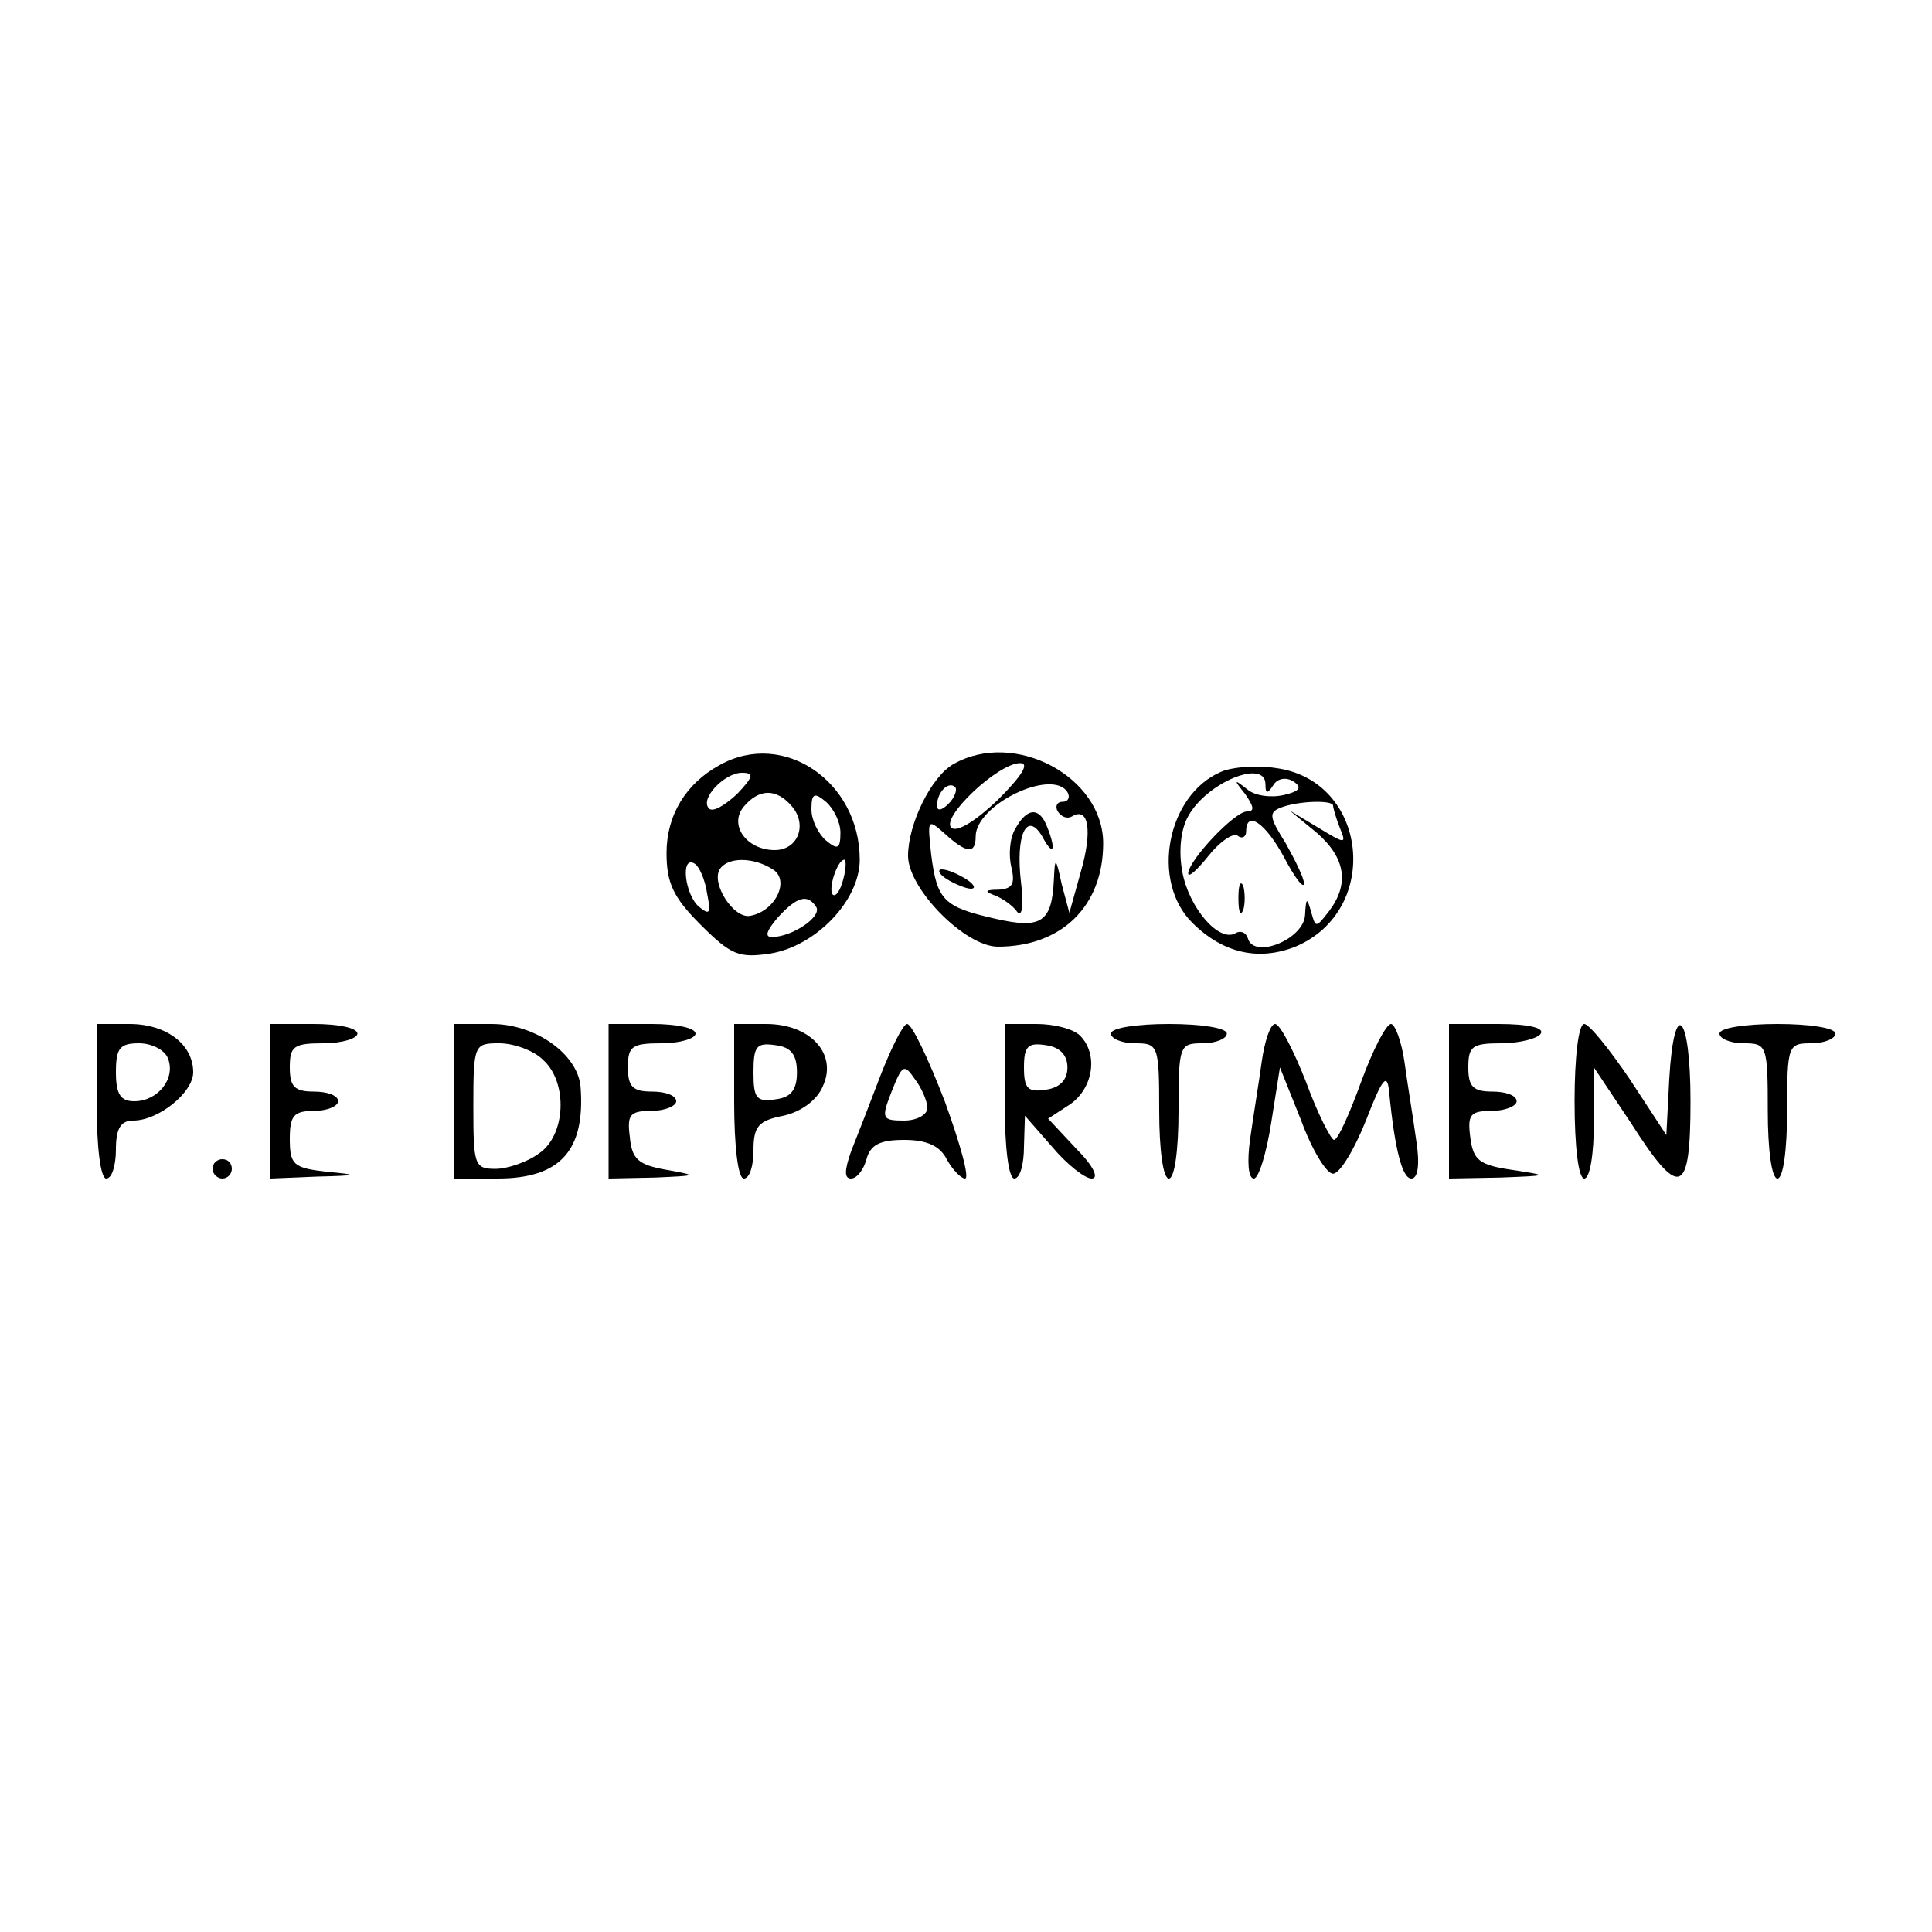 <?xml version="1.0" standalone="no"?>
<!DOCTYPE svg PUBLIC "-//W3C//DTD SVG 20010904//EN"
 "http://www.w3.org/TR/2001/REC-SVG-20010904/DTD/svg10.dtd">
<svg version="1.0" xmlns="http://www.w3.org/2000/svg"
 width="200pt" height="200pt" viewBox="0 0 200 200"
 preserveAspectRatio="xMidYMid meet">

<g transform="translate(0,200) scale(0.1,-0.1)"
fill="#000000" stroke="none">
<path d="M745 1208 c-35 -19 -55 -52 -55 -91 0 -31 7 -46 35 -74 32 -32 40
-35 73 -30 47 8 92 55 92 97 0 81 -79 135 -145 98z m18 -30 c-13 -12 -25 -19
-29 -15 -10 10 16 37 34 37 13 0 12 -4 -5 -22z m57 -13 c16 -19 6 -45 -18 -45
-29 0 -48 26 -32 45 16 19 34 19 50 0z m50 -27 c0 -17 -3 -18 -15 -8 -8 7 -15
21 -15 32 0 17 3 18 15 8 8 -7 15 -21 15 -32z m-138 -63 c4 -20 3 -23 -8 -14
-15 12 -20 54 -5 45 5 -3 11 -17 13 -31z m68 25 c18 -11 3 -43 -23 -48 -17 -4
-41 33 -32 48 8 13 35 13 55 0z m73 -10 c-3 -12 -8 -19 -11 -16 -5 6 5 36 12
36 2 0 2 -9 -1 -20z m-28 -29 c6 -10 -25 -31 -46 -31 -8 0 -5 7 6 20 20 22 31
25 40 11z"/>
<path d="M987 1209 c-23 -13 -47 -62 -47 -95 0 -34 59 -94 93 -94 66 0 109 42
109 107 0 69 -92 118 -155 82z m46 -37 c-22 -21 -42 -34 -48 -29 -12 10 48 67
71 67 10 0 2 -13 -23 -38z m-51 -4 c-7 -7 -12 -8 -12 -2 0 14 12 26 19 19 2
-3 -1 -11 -7 -17z m123 12 c3 -5 1 -10 -5 -10 -6 0 -8 -5 -5 -10 4 -6 10 -8
15 -5 17 10 21 -15 9 -57 l-12 -43 -8 30 c-6 28 -7 28 -8 5 -2 -45 -13 -52
-61 -41 -53 12 -60 19 -66 66 -4 37 -4 38 14 22 23 -21 32 -21 32 -3 0 33 79
71 95 46z"/>
<path d="M1051 1142 c-6 -10 -7 -28 -4 -40 4 -17 1 -22 -13 -23 -15 0 -15 -2
-4 -6 8 -3 19 -11 23 -17 5 -6 7 7 4 30 -6 50 6 75 22 48 11 -21 15 -15 5 10
-8 21 -21 20 -33 -2z"/>
<path d="M980 1090 c8 -5 20 -10 25 -10 6 0 3 5 -5 10 -8 5 -19 10 -25 10 -5
0 -3 -5 5 -10z"/>
<path d="M1264 1201 c-56 -24 -73 -113 -30 -156 32 -32 69 -40 107 -25 90 38
75 173 -21 185 -19 3 -45 1 -56 -4z m46 -13 c0 -10 2 -10 8 -1 4 7 13 9 21 4
9 -6 7 -10 -10 -14 -13 -3 -30 -1 -38 6 -14 11 -14 10 -2 -5 9 -13 10 -18 2
-18 -13 0 -60 -50 -61 -64 0 -5 9 3 21 18 11 14 25 24 30 21 5 -4 9 -1 9 4 0
23 20 9 39 -26 11 -21 20 -33 21 -28 0 6 -9 24 -19 42 -17 27 -18 32 -5 37 18
7 54 8 54 2 0 -2 3 -13 7 -23 7 -17 6 -17 -22 0 l-30 18 28 -23 c30 -26 34
-53 13 -81 -14 -18 -14 -18 -19 0 -4 14 -5 14 -6 -4 -1 -25 -52 -46 -59 -25
-2 7 -8 9 -13 6 -17 -10 -48 26 -55 63 -4 21 -2 44 6 58 19 35 80 60 80 33z"/>
<path d="M1282 1070 c0 -14 2 -19 5 -12 2 6 2 18 0 25 -3 6 -5 1 -5 -13z"/>
<path d="M100 860 c0 -47 4 -80 10 -80 6 0 10 14 10 30 0 22 5 30 18 30 26 0
62 29 62 50 0 29 -28 50 -66 50 l-34 0 0 -80z m74 44 c8 -21 -11 -44 -35 -44
-14 0 -19 7 -19 30 0 25 4 30 24 30 13 0 27 -7 30 -16z"/>
<path d="M280 860 l0 -80 48 2 c43 1 44 2 10 5 -34 4 -38 7 -38 34 0 24 4 29
25 29 14 0 25 5 25 10 0 6 -11 10 -25 10 -20 0 -25 5 -25 25 0 22 4 25 35 25
19 0 35 5 35 10 0 6 -20 10 -45 10 l-45 0 0 -80z"/>
<path d="M470 860 l0 -80 45 0 c65 0 91 29 86 95 -3 34 -47 65 -92 65 l-39 0
0 -80z m92 43 c26 -23 24 -78 -4 -97 -12 -9 -33 -16 -45 -16 -22 0 -23 4 -23
65 0 64 1 65 27 65 14 0 35 -7 45 -17z"/>
<path d="M630 860 l0 -80 48 1 c44 2 45 2 12 8 -29 5 -36 11 -38 34 -3 23 0
27 22 27 14 0 26 5 26 10 0 6 -11 10 -25 10 -20 0 -25 5 -25 25 0 22 4 25 35
25 19 0 35 5 35 10 0 6 -20 10 -45 10 l-45 0 0 -80z"/>
<path d="M760 860 c0 -47 4 -80 10 -80 6 0 10 13 10 29 0 25 5 31 31 36 18 4
35 16 41 31 15 33 -13 64 -59 64 l-33 0 0 -80z m65 30 c0 -18 -6 -26 -22 -28
-20 -3 -23 1 -23 28 0 27 3 31 23 28 16 -2 22 -10 22 -28z"/>
<path d="M912 888 c-11 -29 -25 -65 -31 -80 -7 -20 -7 -28 0 -28 6 0 13 9 16
20 4 15 14 20 39 20 23 0 37 -6 44 -20 6 -11 15 -20 19 -20 5 0 -5 36 -21 80
-17 44 -34 80 -39 80 -4 0 -16 -24 -27 -52z m48 -35 c0 -7 -11 -13 -24 -13
-23 0 -24 2 -13 30 11 28 13 29 24 13 7 -9 13 -23 13 -30z"/>
<path d="M1040 860 c0 -47 4 -80 10 -80 6 0 10 15 10 33 l1 32 28 -32 c15 -18
34 -33 41 -33 8 0 2 13 -16 31 l-29 31 23 15 c24 17 29 52 10 71 -7 7 -27 12
-45 12 l-33 0 0 -80z m65 35 c0 -13 -8 -21 -22 -23 -19 -3 -23 1 -23 23 0 22
4 26 23 23 14 -2 22 -10 22 -23z"/>
<path d="M1150 930 c0 -5 11 -10 25 -10 24 0 25 -2 25 -70 0 -40 4 -70 10 -70
6 0 10 30 10 70 0 68 1 70 25 70 14 0 25 5 25 10 0 6 -27 10 -60 10 -33 0 -60
-4 -60 -10z"/>
<path d="M1306 900 c-3 -22 -9 -58 -12 -80 -3 -22 -2 -40 4 -40 5 0 13 26 18
58 l9 57 22 -55 c11 -30 26 -55 33 -55 7 0 22 25 34 55 17 44 22 50 24 30 6
-62 14 -90 23 -90 7 0 9 15 5 40 -3 22 -9 58 -12 80 -3 22 -10 40 -14 40 -5 0
-19 -27 -31 -60 -12 -33 -24 -60 -28 -60 -3 0 -17 27 -29 60 -13 33 -27 60
-32 60 -5 0 -11 -18 -14 -40z"/>
<path d="M1500 860 l0 -80 53 1 c51 2 51 2 12 8 -34 5 -40 10 -43 34 -3 23 0
27 22 27 14 0 26 5 26 10 0 6 -11 10 -25 10 -20 0 -25 5 -25 25 0 22 4 25 34
25 19 0 38 5 41 10 4 6 -13 10 -44 10 l-51 0 0 -80z"/>
<path d="M1630 860 c0 -47 4 -80 10 -80 6 0 10 26 10 58 l0 57 38 -57 c51 -80
62 -76 62 22 0 91 -17 109 -22 23 l-3 -58 -38 58 c-21 31 -42 57 -47 57 -6 0
-10 -35 -10 -80z"/>
<path d="M1780 930 c0 -5 11 -10 25 -10 24 0 25 -2 25 -70 0 -40 4 -70 10 -70
6 0 10 30 10 70 0 68 1 70 25 70 14 0 25 5 25 10 0 6 -27 10 -60 10 -33 0 -60
-4 -60 -10z"/>
<path d="M220 790 c0 -5 5 -10 10 -10 6 0 10 5 10 10 0 6 -4 10 -10 10 -5 0
-10 -4 -10 -10z"/>
</g>
</svg>
